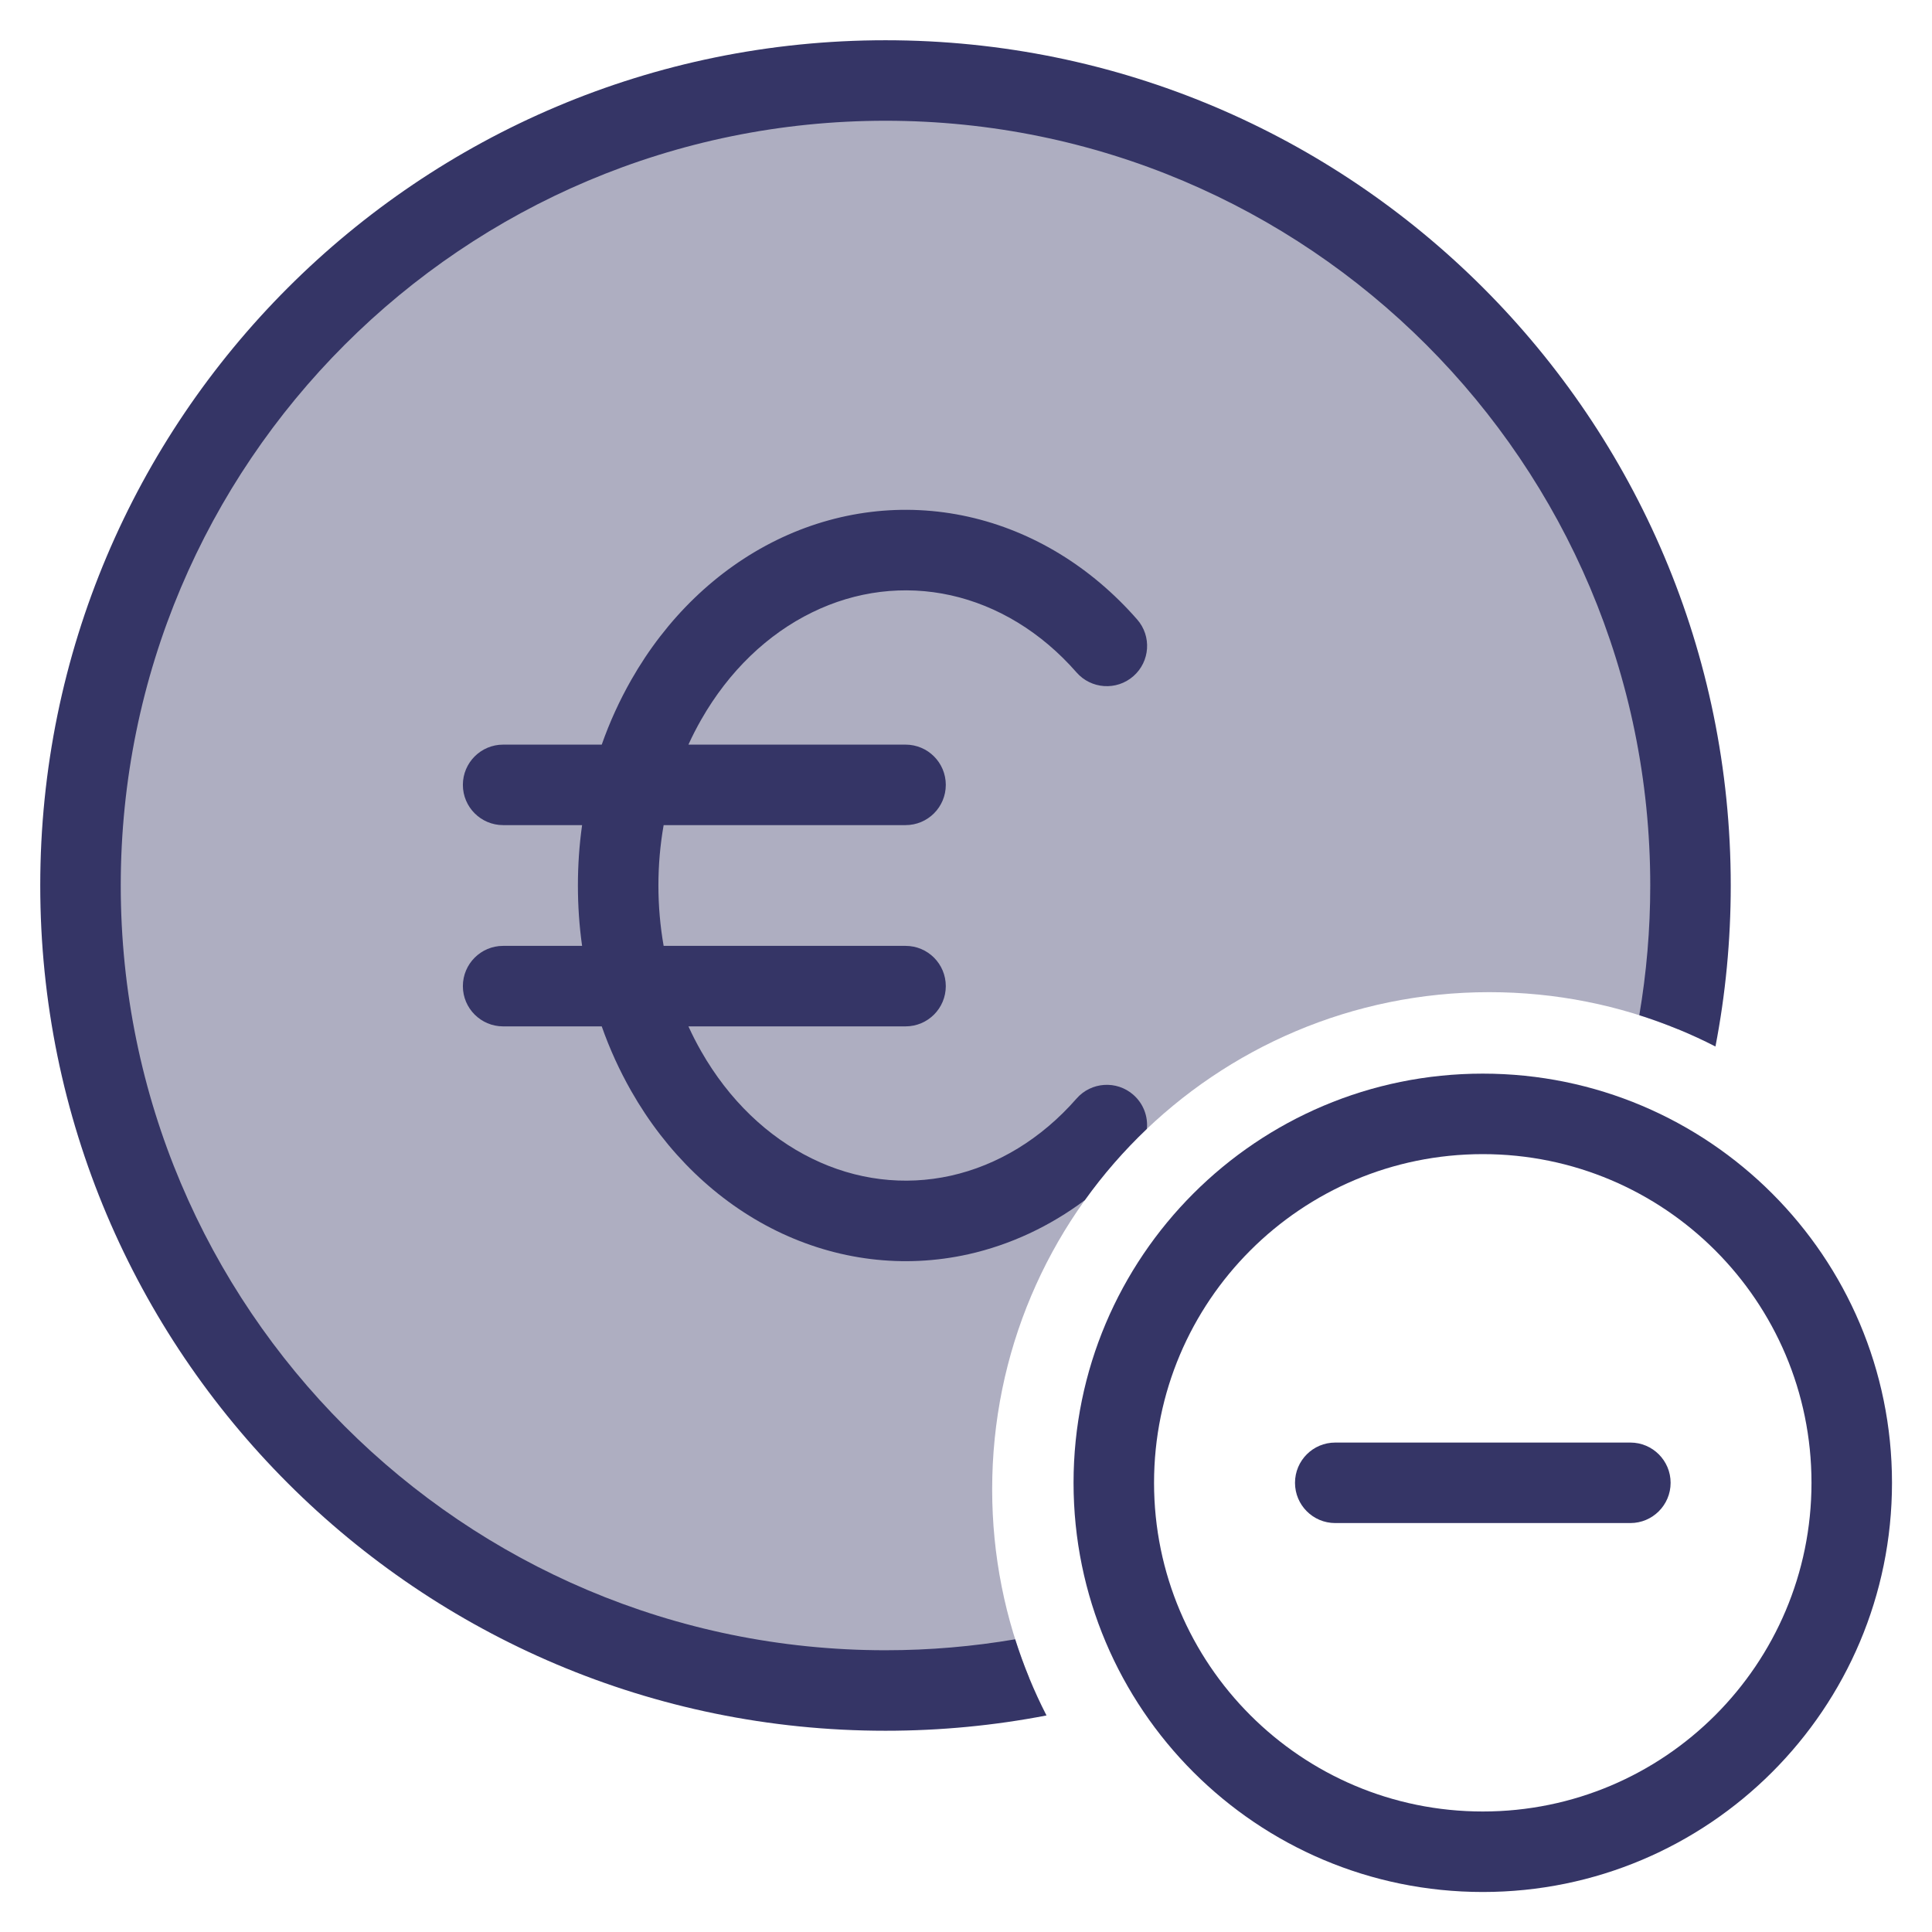 <svg width="24" height="24" viewBox="0 0 24 24" fill="none" xmlns="http://www.w3.org/2000/svg">
<g clip-path="url(#clip0_9001_301784)">
<path opacity="0.4" d="M20.841 12.784C20.946 12.205 21 11.609 21 11C21 5.477 16.523 1 11 1C5.477 1 1 5.477 1 11C1 16.523 5.477 21 11 21C11.609 21 12.205 20.946 12.784 20.841C12.488 20.119 12.325 19.329 12.325 18.5C12.325 15.09 15.09 12.325 18.5 12.325C19.329 12.325 20.119 12.488 20.841 12.784Z" fill="#353566"/>
<path d="M11 1.5C5.753 1.5 1.5 5.753 1.5 11C1.5 16.247 5.753 20.5 11 20.5C11.549 20.5 12.088 20.453 12.611 20.364C12.715 20.692 12.845 21.008 13 21.31C12.352 21.435 11.684 21.5 11 21.5C5.201 21.5 0.5 16.799 0.5 11C0.5 5.201 5.201 0.5 11 0.5C16.799 0.5 21.5 5.201 21.5 11C21.5 11.684 21.435 12.352 21.31 13C21.008 12.845 20.692 12.715 20.364 12.611C20.453 12.088 20.5 11.549 20.5 11C20.5 5.753 16.247 1.5 11 1.5Z" fill="#353566"/>
<path d="M14.247 14.023C14.262 13.868 14.204 13.71 14.079 13.6C13.871 13.418 13.555 13.439 13.373 13.647C12.935 14.148 12.39 14.476 11.811 14.605C11.234 14.733 10.635 14.661 10.087 14.392C9.536 14.123 9.054 13.663 8.71 13.059C8.653 12.959 8.6 12.856 8.552 12.75H11.249C11.526 12.75 11.749 12.526 11.749 12.25C11.749 11.974 11.526 11.75 11.249 11.75H8.244C8.201 11.505 8.179 11.254 8.179 11C8.179 10.746 8.201 10.495 8.244 10.25H11.249C11.526 10.25 11.749 10.026 11.749 9.75C11.749 9.474 11.526 9.25 11.249 9.25H8.552C8.6 9.144 8.653 9.041 8.71 8.941C9.054 8.337 9.536 7.877 10.087 7.608C10.635 7.339 11.234 7.267 11.811 7.395C12.39 7.524 12.935 7.852 13.373 8.353C13.555 8.561 13.871 8.582 14.079 8.4C14.287 8.218 14.308 7.902 14.126 7.695C13.559 7.047 12.832 6.598 12.029 6.419C11.225 6.24 10.395 6.343 9.646 6.71C8.9 7.076 8.275 7.684 7.841 8.447C7.696 8.702 7.573 8.971 7.475 9.25H6.25C5.974 9.25 5.75 9.474 5.75 9.75C5.75 10.026 5.974 10.25 6.25 10.25H7.231C7.196 10.497 7.179 10.748 7.179 11C7.179 11.252 7.196 11.503 7.231 11.75H6.25C5.974 11.75 5.75 11.974 5.75 12.25C5.75 12.526 5.974 12.75 6.25 12.75H7.475C7.573 13.029 7.696 13.298 7.841 13.553C8.275 14.316 8.9 14.924 9.646 15.29C10.395 15.657 11.225 15.76 12.029 15.581C12.551 15.464 13.041 15.234 13.476 14.909C13.705 14.589 13.963 14.293 14.247 14.023Z" fill="#353566"/>
<path d="M20.253 18.92C20.529 18.92 20.753 18.696 20.753 18.42C20.753 18.144 20.529 17.92 20.253 17.92H16.587C16.31 17.92 16.087 18.144 16.087 18.42C16.087 18.696 16.31 18.92 16.587 18.92H20.253Z" fill="#353566"/>
<path fill-rule="evenodd" clip-rule="evenodd" d="M13.336 18.42C13.336 15.613 15.612 13.337 18.42 13.337C21.227 13.337 23.503 15.613 23.503 18.42C23.503 21.227 21.227 23.503 18.42 23.503C15.612 23.503 13.336 21.227 13.336 18.42ZM18.42 14.337C16.165 14.337 14.336 16.165 14.336 18.42C14.336 20.675 16.165 22.503 18.42 22.503C20.675 22.503 22.503 20.675 22.503 18.42C22.503 16.165 20.675 14.337 18.42 14.337Z" fill="#353566"/>
</g>
<defs>
<clipPath id="clip0_9001_301784">
<rect width="24" height="24" fill="white"/>
</clipPath>
</defs>
</svg>
